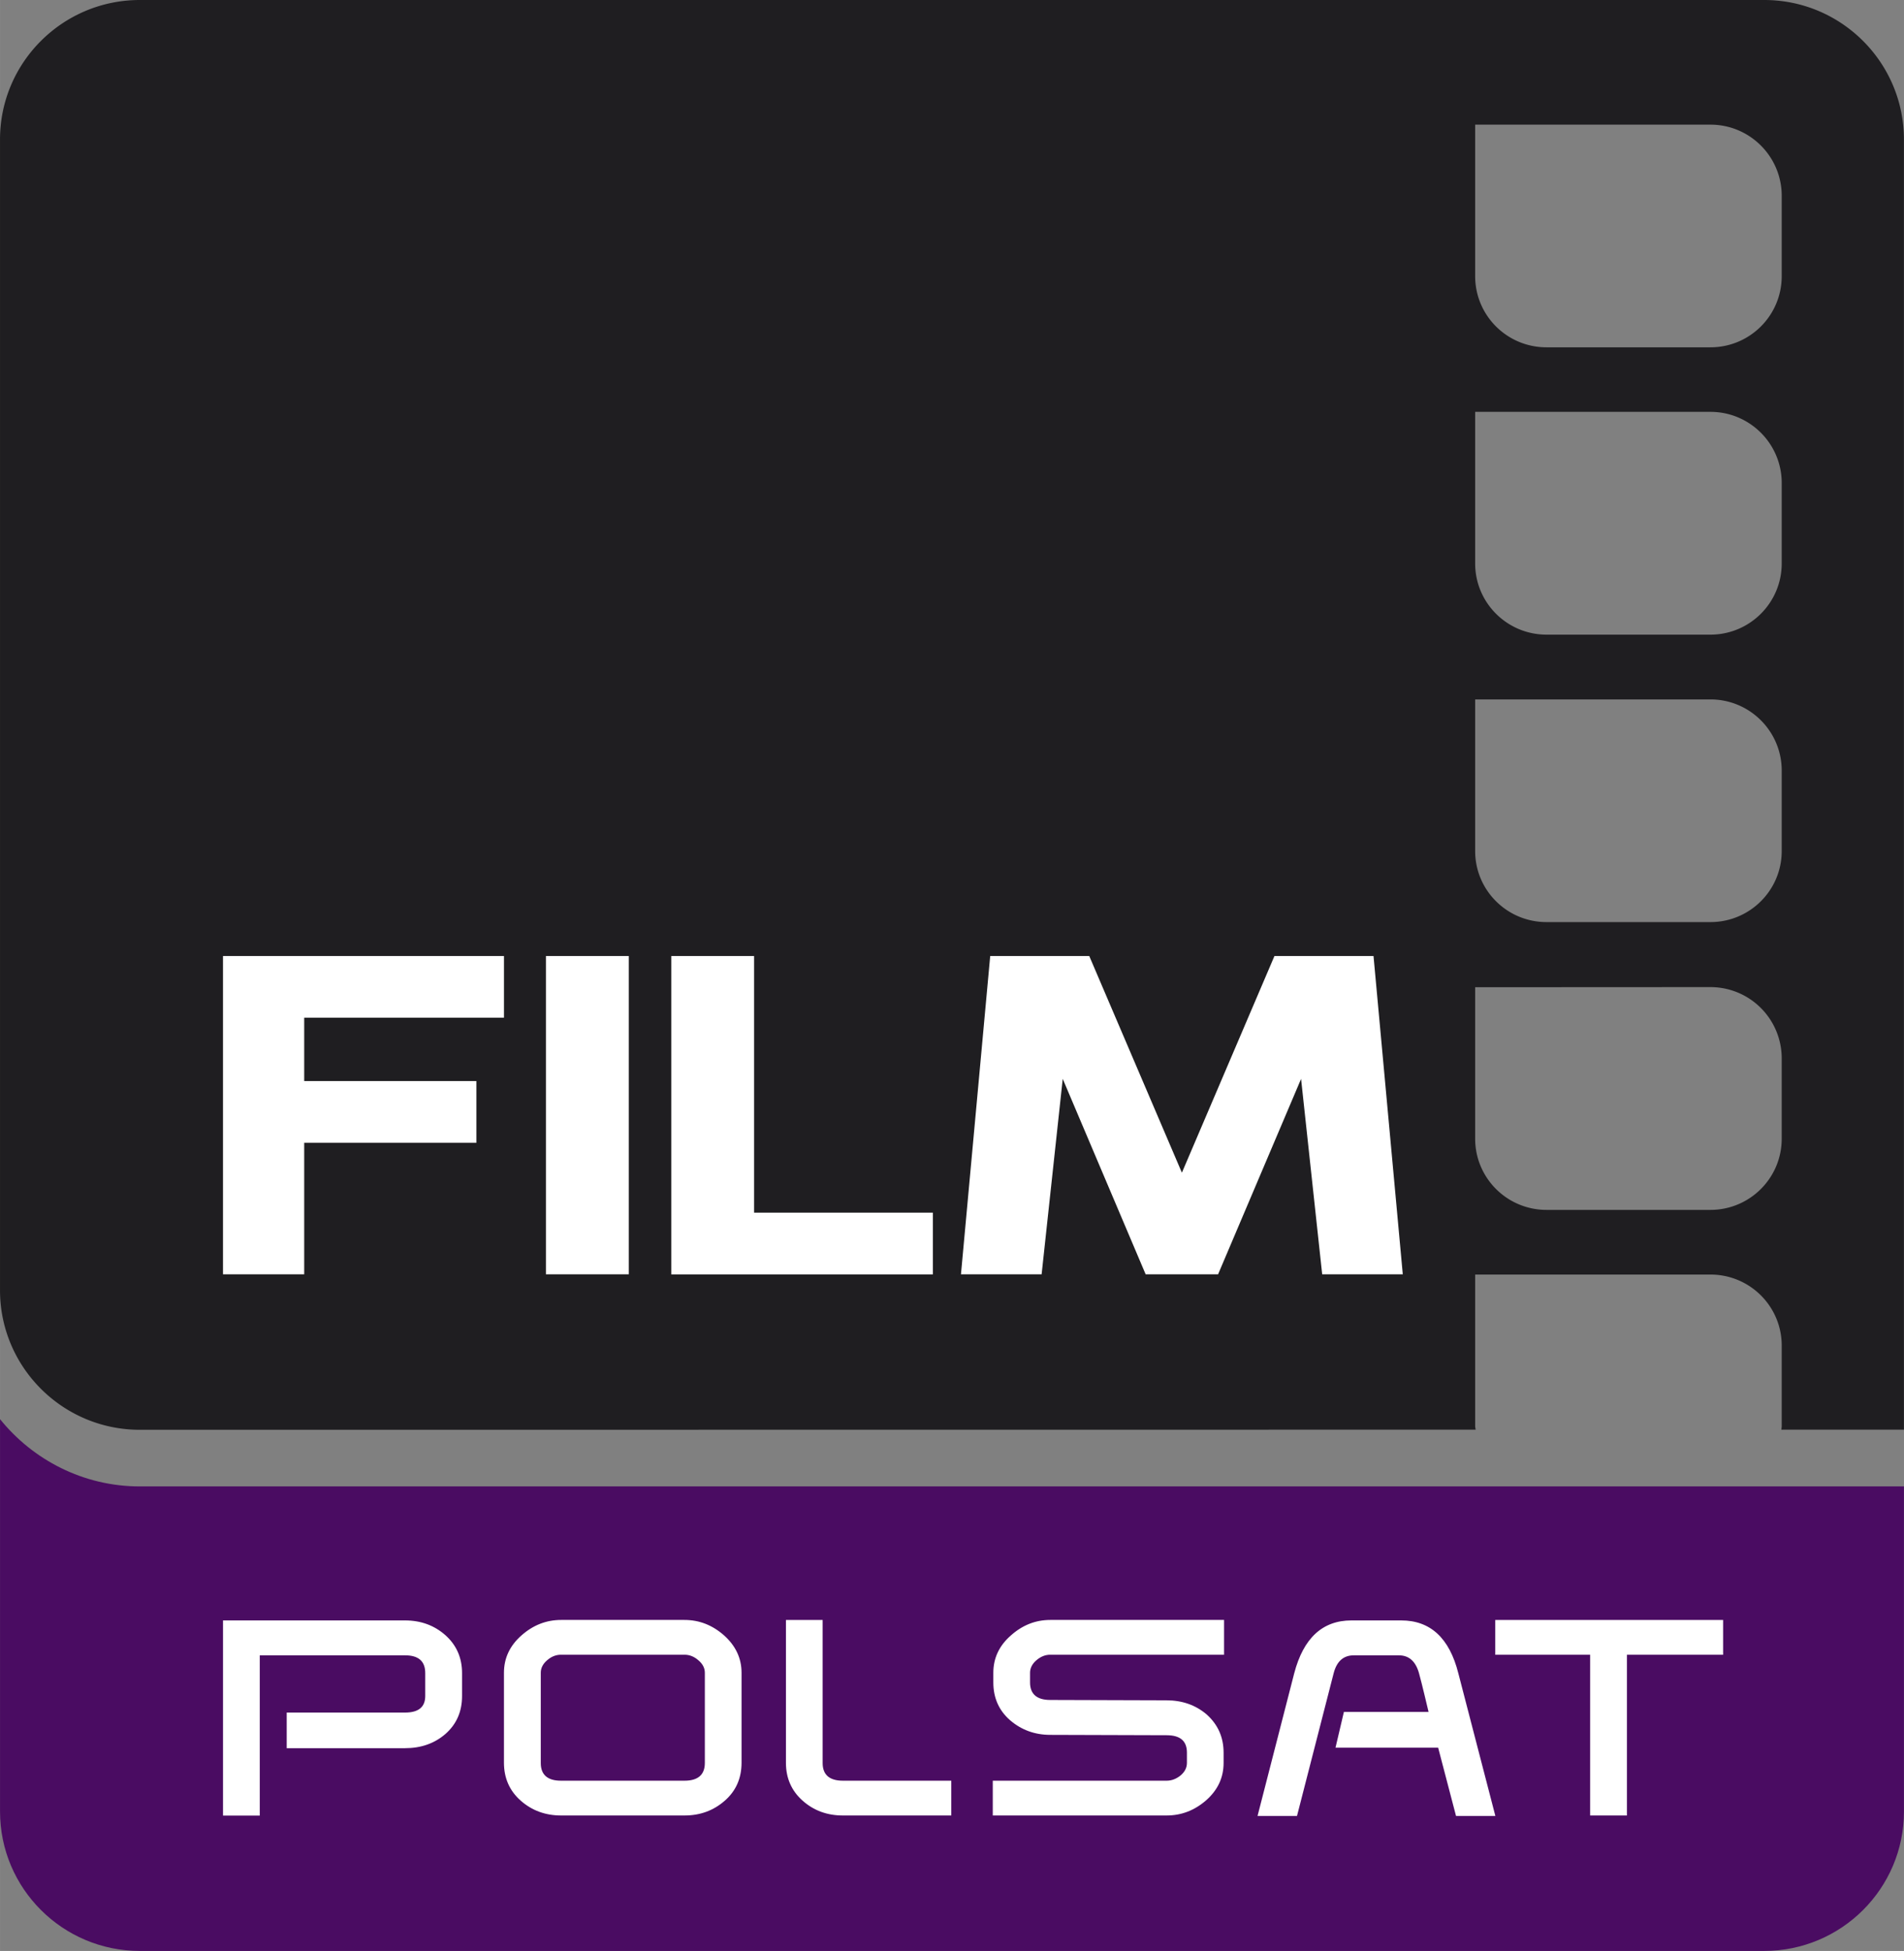 <svg xmlns="http://www.w3.org/2000/svg" height="614.62" width="600" viewBox="0 0 158.75 162.62">
    <rect x="0" y="0" width="158.75" height="162.62" fill="#808080" stroke="none"/>
    <path d="M.002 118.29V151c0 6.41 5.223 11.62 11.655 11.62h135.44c6.43 0 11.65-5.21 11.65-11.62v-27.1H11.657c-4.712 0-8.915-2.21-11.658-5.61" fill="#4a0c62"/>
    <path d="M147.1 0H11.66C5.223 0 0 5.21 0 11.63v95.92c0 6.41 5.223 11.63 11.655 11.63l111.38-.01c-.01-.1-.04-.19-.04-.3v-12.63h19.62c3.28 0 5.94 2.65 5.94 5.92v6.71c0 .11-.02.2-.03.3h10.22V11.63c0-6.42-5.22-11.63-11.65-11.63m1.46 94.92c0 3.27-2.66 5.93-5.94 5.93h-13.67c-3.29 0-5.95-2.66-5.95-5.93V82.29l19.62-.01a5.94 5.94 0 0 1 5.94 5.94v6.7zm0-23.98c0 3.27-2.66 5.92-5.94 5.92h-13.67c-3.29 0-5.95-2.65-5.95-5.92V58.3h19.62c3.28 0 5.94 2.66 5.94 5.93zm0-23.97c0 3.27-2.66 5.93-5.94 5.93h-13.67c-3.29 0-5.95-2.66-5.95-5.93V34.33h19.62c3.28 0 5.94 2.66 5.94 5.93zm0-23.95c0 3.28-2.66 5.93-5.94 5.93h-13.67c-3.29 0-5.95-2.65-5.95-5.93V10.39h19.62c3.28 0 5.94 2.66 5.94 5.93z" fill="#1f1e21"/>
    <g fill="#fff">
        <path d="M38.524 141.37c0 1.31-.464 2.35-1.38 3.16-.92.8-2.049 1.19-3.371 1.19h-9.869v-2.97h9.869c1.121 0 1.681-.46 1.681-1.38v-1.91c0-.99-.56-1.48-1.681-1.48H21.658v13.36h-3.065v-16.27h15.163c1.33 0 2.451.41 3.379 1.23.916.82 1.389 1.87 1.389 3.16zM58.767 146.96v-7.53c0-.39-.18-.74-.54-1.04-.355-.31-.736-.46-1.15-.46H46.769c-.41 0-.799.15-1.15.46-.352.3-.531.65-.531 1.04v7.53c0 .97.56 1.47 1.681 1.47h10.308c1.121 0 1.69-.5 1.69-1.47m3.061-.03c0 1.29-.46 2.35-1.401 3.17-.937.82-2.049 1.23-3.362 1.23h-10.28c-1.308 0-2.429-.41-3.362-1.23-.932-.82-1.405-1.88-1.405-3.17v-7.5c0-1.21.485-2.25 1.46-3.11.97-.86 2.074-1.29 3.307-1.29h10.28c1.237 0 2.337.43 3.307 1.29.962.86 1.456 1.9 1.456 3.11zM79.316 151.33h-9.037c-1.317 0-2.429-.41-3.354-1.23-.928-.82-1.396-1.88-1.396-3.16v-11.91h3.061v11.93c0 .97.56 1.47 1.689 1.47h9.037zM102.06 137.93H87.563c-.409 0-.79.15-1.15.46-.343.29-.531.65-.531 1.04v.81c0 .97.569 1.46 1.681 1.46l9.694.03c1.309 0 2.421.39 3.343 1.17.95.85 1.42 1.91 1.42 3.2v.84c0 1.23-.48 2.26-1.45 3.12-.975.85-2.071 1.27-3.305 1.27h-14.49v-2.9h14.499c.418 0 .798-.15 1.15-.43.359-.3.539-.65.539-1.06v-.85c0-.97-.56-1.45-1.689-1.45l-9.698-.03c-1.297 0-2.417-.41-3.358-1.22-.929-.81-1.397-1.86-1.397-3.15v-.81c0-1.21.485-2.25 1.455-3.1.971-.87 2.062-1.3 3.3-1.3h14.484zM124.68 151.37h-3.28l-1.49-5.69h-8.56l.7-2.98h7.06c-.12-.5-.53-2.26-.8-3.24-.28-.99-.84-1.48-1.68-1.48h-3.75c-.86 0-1.42.49-1.68 1.48l-3.06 11.91h-3.29l3.06-11.9c.77-2.93 2.36-4.4 4.77-4.4h4.15c2.43 0 4.02 1.47 4.76 4.4zM143.67 137.93h-8.02v13.4h-3.07v-13.4h-7.91v-2.9h19zM62.875 101.08V79.69h-6.904v26.54h21.808v-5.15zM98.543 97.75l7.717-18.06h8.26l2.44 26.53h-6.72l-1.76-16.29-6.92 16.29h-6.04l-6.913-16.29-1.76 16.29h-6.725l2.438-26.53h8.259zM52.426 106.22h-6.908V79.69h6.908zM39.719 95.26v-5.15H25.363v-5.28h16.656v-5.14H18.592v26.53h6.771V95.26z"/>
    </g>
</svg>
